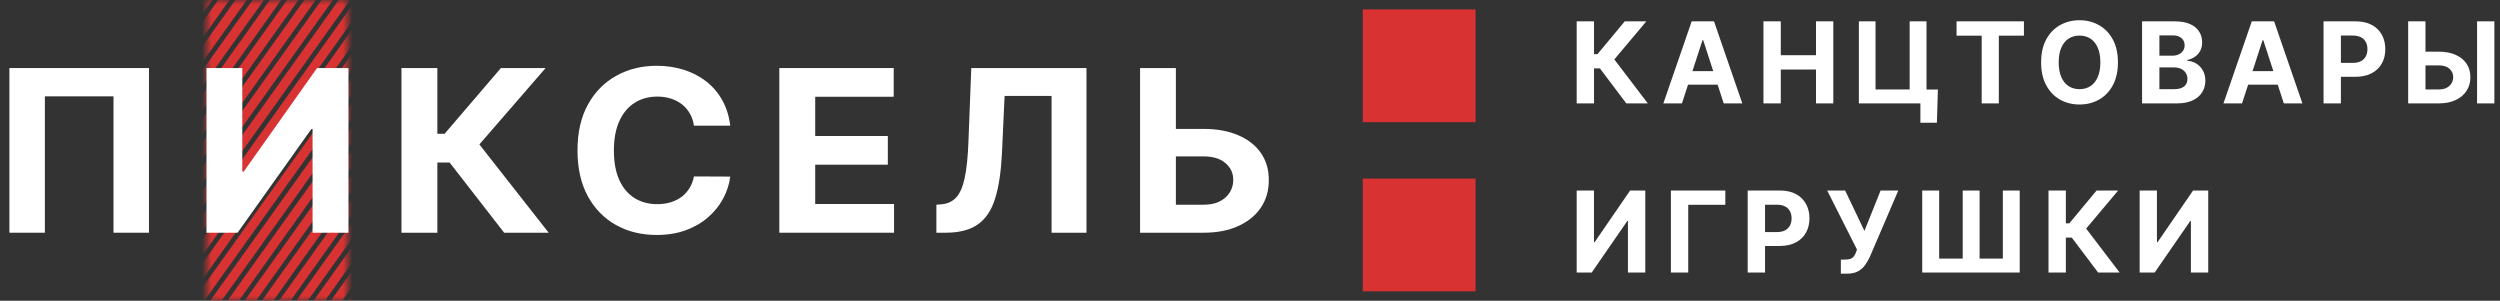 <svg width="266" height="32" viewBox="0 0 266 32" fill="none" xmlns="http://www.w3.org/2000/svg">
<rect x="0" y="0" width="266" height="32" fill="#333333" stroke="none"/>
<mask id="mask0_45_30" style="mask-type:alpha" maskUnits="userSpaceOnUse" x="22" y="0" width="15" height="32">
<rect x="22" width="15" height="32" fill="#D9D9D9"/>
</mask>
<g mask="url(#mask0_45_30)">
<line y1="-0.5" x2="50.772" y2="-0.5" transform="matrix(0.581 -0.814 0.717 0.697 21 43.313)" stroke="#D83232"/>
<line y1="-0.5" x2="50.772" y2="-0.5" transform="matrix(0.581 -0.814 0.717 0.697 22 44.48)" stroke="#D83232"/>
<line y1="-0.5" x2="50.772" y2="-0.5" transform="matrix(0.581 -0.814 0.717 0.697 23 45.646)" stroke="#D83232"/>
<line y1="-0.5" x2="50.772" y2="-0.5" transform="matrix(0.581 -0.814 0.717 0.697 24 46.813)" stroke="#D83232"/>
<line y1="-0.5" x2="50.772" y2="-0.5" transform="matrix(0.581 -0.814 0.717 0.697 25 47.98)" stroke="#D83232"/>
<line y1="-0.5" x2="50.772" y2="-0.5" transform="matrix(0.581 -0.814 0.717 0.697 26 49.146)" stroke="#D83232"/>
<line y1="-0.5" x2="50.772" y2="-0.5" transform="matrix(0.581 -0.814 0.717 0.697 27 50.313)" stroke="#D83232"/>
<line y1="-0.5" x2="50.772" y2="-0.5" transform="matrix(0.581 -0.814 0.717 0.697 28 51.48)" stroke="#D83232"/>
<line y1="-0.5" x2="50.772" y2="-0.5" transform="matrix(0.581 -0.814 0.717 0.697 29 52.646)" stroke="#D83232"/>
<line y1="-0.5" x2="50.772" y2="-0.5" transform="matrix(0.581 -0.814 0.717 0.697 30 53.813)" stroke="#D83232"/>
<line y1="-0.5" x2="50.772" y2="-0.5" transform="matrix(0.581 -0.814 0.717 0.697 31 54.98)" stroke="#D83232"/>
<line y1="-0.5" x2="50.772" y2="-0.5" transform="matrix(0.581 -0.814 0.717 0.697 32 56.146)" stroke="#D83232"/>
<line y1="-0.5" x2="50.772" y2="-0.5" transform="matrix(0.581 -0.814 0.717 0.697 33 57.313)" stroke="#D83232"/>
<line y1="-0.5" x2="50.772" y2="-0.5" transform="matrix(0.581 -0.814 0.717 0.697 34 58.48)" stroke="#D83232"/>
<line y1="-0.5" x2="50.772" y2="-0.5" transform="matrix(0.581 -0.814 0.717 0.697 35 59.646)" stroke="#D83232"/>
<line y1="-0.5" x2="50.772" y2="-0.5" transform="matrix(0.581 -0.814 0.717 0.697 16 37.48)" stroke="#D83232"/>
<line y1="-0.5" x2="50.772" y2="-0.5" transform="matrix(0.581 -0.814 0.717 0.697 17 38.646)" stroke="#D83232"/>
<line y1="-0.5" x2="50.772" y2="-0.5" transform="matrix(0.581 -0.814 0.717 0.697 18 39.813)" stroke="#D83232"/>
<line y1="-0.5" x2="50.772" y2="-0.5" transform="matrix(0.581 -0.814 0.717 0.697 19 40.98)" stroke="#D83232"/>
<line y1="-0.5" x2="50.772" y2="-0.5" transform="matrix(0.581 -0.814 0.717 0.697 20 42.146)" stroke="#D83232"/>
<line y1="-0.5" x2="50.772" y2="-0.5" transform="matrix(0.581 -0.814 0.717 0.697 1 19.98)" stroke="#D83232"/>
<line y1="-0.5" x2="50.772" y2="-0.5" transform="matrix(0.581 -0.814 0.717 0.697 2 21.146)" stroke="#D83232"/>
<line y1="-0.5" x2="50.772" y2="-0.5" transform="matrix(0.581 -0.814 0.717 0.697 3 22.313)" stroke="#D83232"/>
<line y1="-0.5" x2="50.772" y2="-0.5" transform="matrix(0.581 -0.814 0.717 0.697 4 23.48)" stroke="#D83232"/>
<line y1="-0.5" x2="50.772" y2="-0.5" transform="matrix(0.581 -0.814 0.717 0.697 5 24.646)" stroke="#D83232"/>
<line y1="-0.5" x2="50.772" y2="-0.5" transform="matrix(0.581 -0.814 0.717 0.697 6 25.813)" stroke="#D83232"/>
<line y1="-0.5" x2="50.772" y2="-0.5" transform="matrix(0.581 -0.814 0.717 0.697 7 26.98)" stroke="#D83232"/>
<line y1="-0.5" x2="50.772" y2="-0.5" transform="matrix(0.581 -0.814 0.717 0.697 8 28.146)" stroke="#D83232"/>
<line y1="-0.5" x2="50.772" y2="-0.5" transform="matrix(0.581 -0.814 0.717 0.697 9 29.313)" stroke="#D83232"/>
<line y1="-0.5" x2="50.772" y2="-0.5" transform="matrix(0.581 -0.814 0.717 0.697 10 30.48)" stroke="#D83232"/>
<line y1="-0.5" x2="50.772" y2="-0.5" transform="matrix(0.581 -0.814 0.717 0.697 11 31.646)" stroke="#D83232"/>
<line y1="-0.5" x2="50.772" y2="-0.5" transform="matrix(0.581 -0.814 0.717 0.697 12 32.813)" stroke="#D83232"/>
<line y1="-0.5" x2="50.772" y2="-0.5" transform="matrix(0.581 -0.814 0.717 0.697 13 33.98)" stroke="#D83232"/>
<line y1="-0.5" x2="50.772" y2="-0.5" transform="matrix(0.581 -0.814 0.717 0.697 14 35.146)" stroke="#D83232"/>
<line y1="-0.5" x2="50.772" y2="-0.5" transform="matrix(0.581 -0.814 0.717 0.697 15 36.313)" stroke="#D83232"/>
<line y1="-0.5" x2="50.772" y2="-0.5" transform="matrix(0.581 -0.814 0.717 0.697 -4 14.146)" stroke="#D83232"/>
<line y1="-0.5" x2="50.772" y2="-0.5" transform="matrix(0.581 -0.814 0.717 0.697 -3 15.313)" stroke="#D83232"/>
<line y1="-0.5" x2="50.772" y2="-0.5" transform="matrix(0.581 -0.814 0.717 0.697 -2 16.48)" stroke="#D83232"/>
<line y1="-0.5" x2="50.772" y2="-0.5" transform="matrix(0.581 -0.814 0.717 0.697 -1 17.646)" stroke="#D83232"/>
<line y1="-0.5" x2="50.772" y2="-0.5" transform="matrix(0.581 -0.814 0.717 0.697 0 18.813)" stroke="#D83232"/>
</g>
<path d="M15.851 7.24V24.761H12.077V10.251H4.774V24.761H1V7.24H15.851Z" fill="white"/>
<path d="M21.97 7.24H25.78V18.259H25.93L33.734 7.24H37.077V24.761H33.258V13.733H33.126L25.277 24.761H21.97V7.24Z" fill="white"/>
<path d="M53.642 24.761L47.839 17.292H46.534V24.761H42.715V7.24H46.534V14.238H47.301L53.298 7.24H58.051L51.005 15.367L58.378 24.761H53.642Z" fill="white"/>
<path d="M77.699 13.374H73.836C73.765 12.889 73.621 12.458 73.404 12.082C73.186 11.7 72.907 11.374 72.566 11.107C72.225 10.838 71.831 10.633 71.384 10.491C70.943 10.348 70.464 10.277 69.947 10.277C69.012 10.277 68.198 10.502 67.504 10.953C66.81 11.397 66.272 12.047 65.89 12.903C65.508 13.753 65.317 14.785 65.317 16C65.317 17.249 65.508 18.299 65.89 19.148C66.278 19.998 66.819 20.64 67.513 21.073C68.207 21.507 69.009 21.723 69.92 21.723C70.432 21.723 70.905 21.658 71.34 21.527C71.781 21.395 72.172 21.204 72.513 20.953C72.854 20.697 73.136 20.386 73.36 20.021C73.589 19.656 73.748 19.239 73.836 18.772L77.699 18.789C77.599 19.593 77.349 20.369 76.949 21.116C76.555 21.857 76.023 22.522 75.353 23.109C74.688 23.691 73.895 24.153 72.972 24.495C72.055 24.832 71.017 25 69.859 25C68.248 25 66.807 24.646 65.537 23.939C64.273 23.232 63.274 22.208 62.539 20.868C61.81 19.528 61.445 17.905 61.445 16C61.445 14.089 61.816 12.464 62.556 11.124C63.297 9.783 64.303 8.762 65.573 8.061C66.843 7.354 68.271 7 69.859 7C70.905 7 71.875 7.143 72.769 7.428C73.668 7.713 74.465 8.129 75.159 8.677C75.853 9.219 76.417 9.883 76.852 10.67C77.293 11.457 77.575 12.358 77.699 13.374Z" fill="white"/>
<path d="M82.92 24.761V7.24H95.09V10.294H86.739V14.469H94.464V17.523H86.739V21.706H95.126V24.761H82.92Z" fill="white"/>
<path d="M99.631 24.761V21.783L100.142 21.741C100.801 21.689 101.333 21.447 101.738 21.013C102.144 20.574 102.447 19.875 102.647 18.917C102.853 17.953 102.985 16.659 103.044 15.033L103.344 7.24H115.602V24.761H111.889V10.208H106.889L106.607 16.308C106.512 18.27 106.271 19.873 105.883 21.116C105.501 22.359 104.89 23.278 104.049 23.871C103.214 24.464 102.071 24.761 100.618 24.761H99.631Z" fill="white"/>
<path d="M123.747 13.716H128.051C129.485 13.716 130.72 13.941 131.755 14.392C132.795 14.836 133.598 15.467 134.162 16.282C134.727 17.098 135.006 18.059 135 19.165C135.006 20.266 134.727 21.239 134.162 22.083C133.598 22.921 132.795 23.577 131.755 24.05C130.72 24.524 129.485 24.761 128.051 24.761H121.304V7.24H125.114V21.783H128.051C128.738 21.783 129.318 21.663 129.788 21.424C130.258 21.179 130.614 20.857 130.855 20.457C131.102 20.052 131.222 19.61 131.217 19.131C131.222 18.435 130.952 17.848 130.405 17.369C129.864 16.884 129.079 16.642 128.051 16.642H123.747V13.716Z" fill="white"/>
<path d="M173.038 11L170.234 7.28H169.604V11H167.759V2.273H169.604V5.759H169.974L172.872 2.273H175.169L171.764 6.321L175.327 11H173.038ZM178.959 11H176.982L179.994 2.273H182.372L185.381 11H183.403L181.217 4.267H181.149L178.959 11ZM178.835 7.57H183.506V9.01H178.835V7.57ZM187.631 11V2.273H189.476V5.874H193.222V2.273H195.063V11H193.222V7.395H189.476V11H187.631ZM206.192 9.526L206.085 13.062H204.33V11H203.716V9.526H206.192ZM197.784 11V2.273H199.557V9.517H203.188V2.273H204.982V11H197.784ZM208.179 3.794V2.273H215.347V3.794H212.675V11H210.851V3.794H208.179ZM225.349 6.636C225.349 7.588 225.168 8.398 224.808 9.065C224.45 9.733 223.961 10.243 223.342 10.595C222.725 10.945 222.032 11.119 221.262 11.119C220.487 11.119 219.79 10.943 219.174 10.591C218.558 10.239 218.07 9.729 217.712 9.061C217.354 8.393 217.175 7.585 217.175 6.636C217.175 5.685 217.354 4.875 217.712 4.207C218.07 3.54 218.558 3.031 219.174 2.682C219.79 2.33 220.487 2.153 221.262 2.153C222.032 2.153 222.725 2.33 223.342 2.682C223.961 3.031 224.45 3.54 224.808 4.207C225.168 4.875 225.349 5.685 225.349 6.636ZM223.478 6.636C223.478 6.02 223.386 5.5 223.201 5.077C223.019 4.653 222.762 4.332 222.43 4.114C222.097 3.895 221.708 3.786 221.262 3.786C220.816 3.786 220.427 3.895 220.094 4.114C219.762 4.332 219.504 4.653 219.319 5.077C219.137 5.5 219.046 6.02 219.046 6.636C219.046 7.253 219.137 7.773 219.319 8.196C219.504 8.619 219.762 8.94 220.094 9.159C220.427 9.378 220.816 9.487 221.262 9.487C221.708 9.487 222.097 9.378 222.43 9.159C222.762 8.94 223.019 8.619 223.201 8.196C223.386 7.773 223.478 7.253 223.478 6.636ZM227.916 11V2.273H231.41C232.052 2.273 232.587 2.368 233.016 2.558C233.445 2.749 233.768 3.013 233.984 3.351C234.2 3.686 234.308 4.072 234.308 4.51C234.308 4.851 234.239 5.151 234.103 5.409C233.967 5.665 233.779 5.875 233.541 6.04C233.305 6.202 233.035 6.317 232.731 6.385V6.47C233.063 6.484 233.374 6.578 233.664 6.751C233.957 6.925 234.194 7.168 234.376 7.48C234.558 7.79 234.649 8.159 234.649 8.588C234.649 9.051 234.533 9.464 234.303 9.828C234.076 10.189 233.739 10.474 233.293 10.685C232.847 10.895 232.298 11 231.644 11H227.916ZM229.761 9.491H231.265C231.779 9.491 232.154 9.393 232.39 9.197C232.626 8.999 232.744 8.734 232.744 8.405C232.744 8.163 232.685 7.95 232.569 7.766C232.452 7.581 232.286 7.436 232.07 7.331C231.857 7.226 231.603 7.173 231.308 7.173H229.761V9.491ZM229.761 5.925H231.129C231.381 5.925 231.606 5.881 231.802 5.793C232.001 5.702 232.157 5.574 232.271 5.409C232.387 5.244 232.445 5.047 232.445 4.817C232.445 4.501 232.333 4.247 232.109 4.054C231.887 3.861 231.572 3.764 231.163 3.764H229.761V5.925ZM238.553 11H236.576L239.589 2.273H241.967L244.975 11H242.998L240.812 4.267H240.744L238.553 11ZM238.43 7.57H243.1V9.01H238.43V7.57ZM247.226 11V2.273H250.669C251.331 2.273 251.895 2.399 252.361 2.652C252.827 2.902 253.182 3.25 253.426 3.696C253.673 4.139 253.797 4.651 253.797 5.23C253.797 5.81 253.672 6.321 253.422 6.764C253.172 7.207 252.81 7.553 252.335 7.8C251.863 8.047 251.292 8.17 250.622 8.17H248.427V6.692H250.324C250.679 6.692 250.971 6.631 251.202 6.509C251.435 6.384 251.608 6.212 251.721 5.993C251.838 5.771 251.896 5.517 251.896 5.23C251.896 4.94 251.838 4.688 251.721 4.472C251.608 4.253 251.435 4.084 251.202 3.964C250.969 3.842 250.673 3.781 250.315 3.781H249.071V11H247.226ZM257.41 5.499H259.489C260.182 5.499 260.779 5.611 261.279 5.835C261.782 6.057 262.17 6.371 262.442 6.777C262.715 7.183 262.85 7.662 262.847 8.213C262.85 8.761 262.715 9.246 262.442 9.666C262.17 10.084 261.782 10.411 261.279 10.646C260.779 10.882 260.182 11 259.489 11H256.229V2.273H258.07V9.517H259.489C259.822 9.517 260.101 9.457 260.329 9.338C260.556 9.216 260.728 9.055 260.844 8.857C260.964 8.655 261.022 8.435 261.019 8.196C261.022 7.849 260.891 7.557 260.627 7.318C260.366 7.077 259.986 6.956 259.489 6.956H257.41V5.499ZM265.4 2.273V11H263.559V2.273H265.4Z" fill="white"/>
<path d="M167.759 20.273H169.599V25.761H169.672L173.443 20.273H175.058V29H173.213V23.507H173.149L169.357 29H167.759V20.273ZM183.574 20.273V21.794H179.628V29H177.783V20.273H183.574ZM185.955 29V20.273H189.399C190.061 20.273 190.624 20.399 191.09 20.652C191.556 20.902 191.911 21.25 192.156 21.696C192.403 22.139 192.526 22.651 192.526 23.23C192.526 23.81 192.401 24.321 192.151 24.764C191.901 25.207 191.539 25.553 191.065 25.8C190.593 26.047 190.022 26.171 189.352 26.171H187.157V24.692H189.053C189.409 24.692 189.701 24.631 189.931 24.509C190.164 24.384 190.337 24.212 190.451 23.993C190.568 23.771 190.626 23.517 190.626 23.23C190.626 22.94 190.568 22.688 190.451 22.472C190.337 22.253 190.164 22.084 189.931 21.965C189.698 21.842 189.403 21.781 189.045 21.781H187.801V29H185.955ZM195.867 29.119V27.619H196.34C196.575 27.619 196.766 27.591 196.911 27.534C197.056 27.474 197.171 27.388 197.256 27.274C197.344 27.158 197.418 27.013 197.477 26.84L197.584 26.554L194.414 20.273H196.323L198.377 24.568L200.094 20.273H201.977L198.969 27.287C198.824 27.611 198.652 27.912 198.453 28.19C198.257 28.469 198.006 28.693 197.699 28.864C197.392 29.034 197 29.119 196.523 29.119H195.867ZM204.525 20.273H206.328V27.517H208.833V20.273H210.627V27.517H213.103V20.273H214.897V29H204.525V20.273ZM223.241 29L220.438 25.28H219.807V29H217.962V20.273H219.807V23.759H220.178L223.075 20.273H225.372L221.967 24.321L225.53 29H223.241ZM227.658 20.273H229.499V25.761H229.571L233.342 20.273H234.957V29H233.112V23.507H233.048L229.256 29H227.658V20.273Z" fill="white"/>
<rect x="145" y="1" width="12" height="12" fill="#D83232"/>
<rect x="145" y="19" width="12" height="12" fill="#D83232"/>
</svg>
